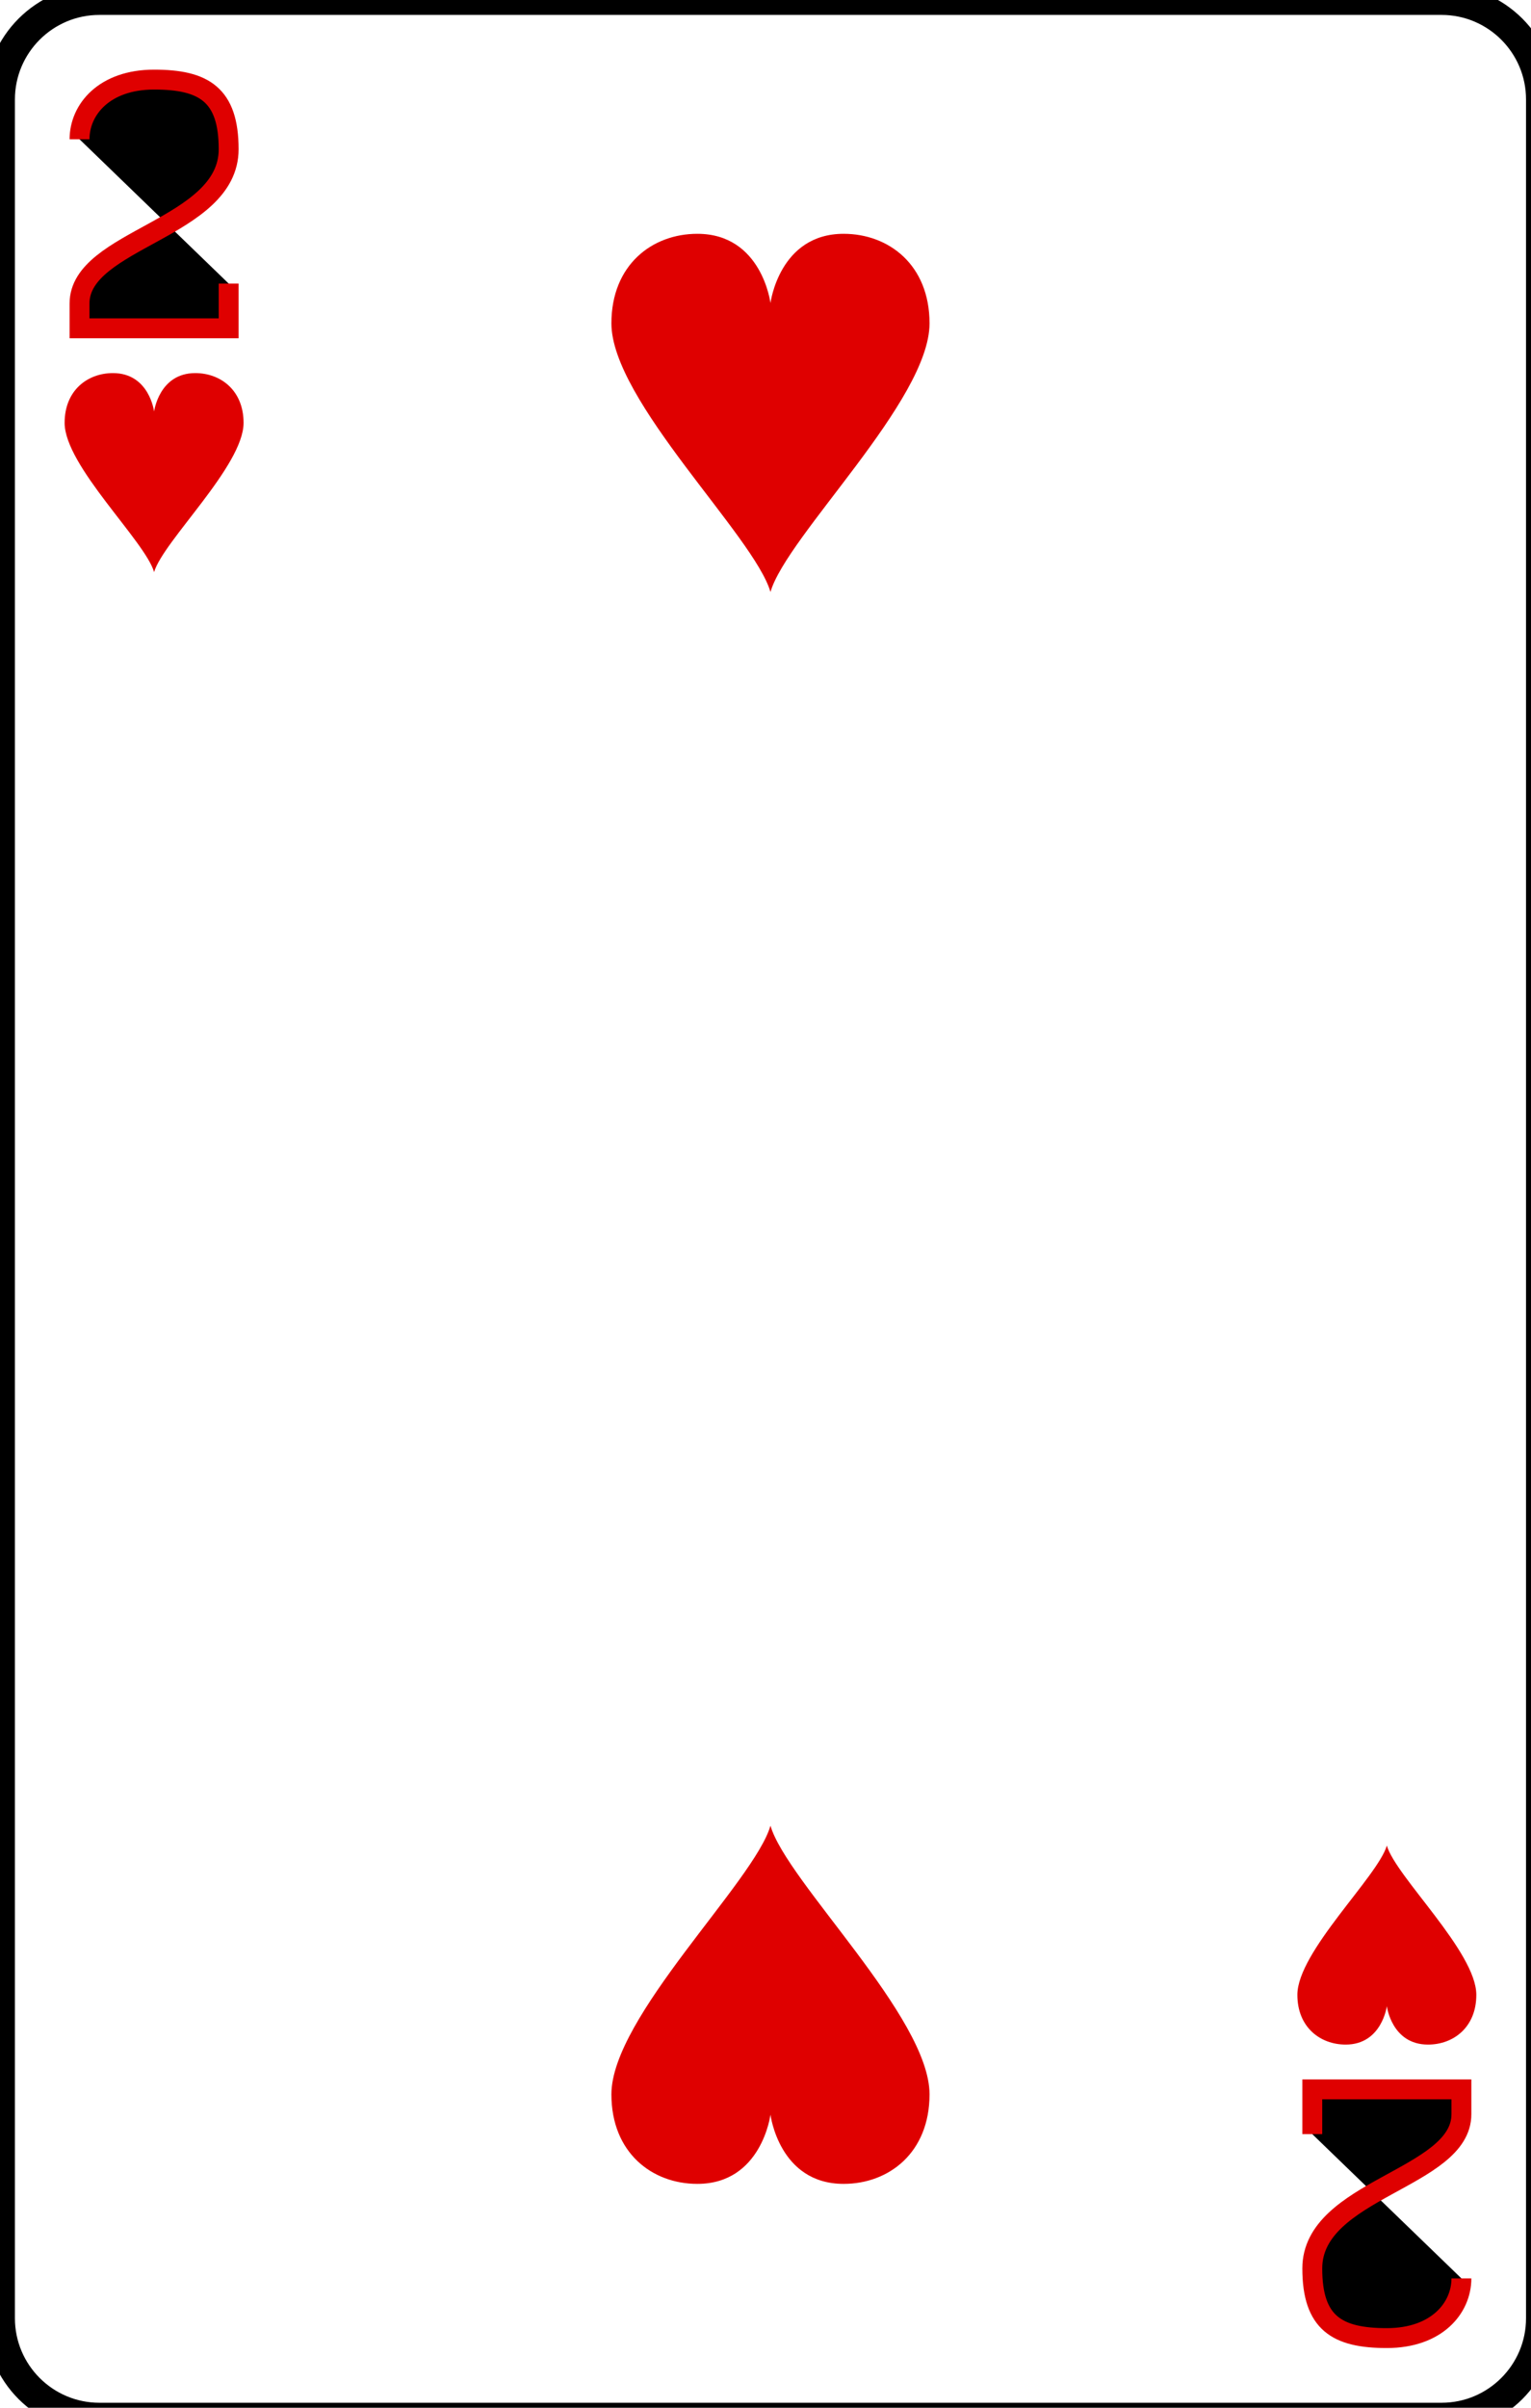 <svg
    xmlns="http://www.w3.org/2000/svg"
    viewBox="0 0 77 121"
    id="vector">
    <path
        id="path"
        d="M 77.5 116.5 C 77.5 119.26 75.26 121.5 72.5 121.5 L 5 121.5 C 2.24 121.5 0 119.26 0 116.5 L 0 5 C 0 2.24 2.24 0 5 0 L 72.5 0 C 75.26 0 77.5 2.24 77.5 5 L 77.5 116.5 Z"
        fill="none"
        stroke="#000000"
        stroke-width="1.5"/>
    <path
        id="path_1"
        d="M 11.5 14.25 L 11.5 16.5 L 4 16.5 L 4 15.25 C 4 12 11.5 11.5 11.5 7.5 C 11.5 4.75 10.25 4 7.75 4 C 5.25 4 4 5.5 4 7"
        fill="#00000000"
        stroke="#df0000"
        stroke-width="1"/>
    <path
        id="path_2"
        d="M 66 107.25 L 66 105 L 73.5 105 L 73.5 106.25 C 73.5 109.5 66 110 66 114 C 66 116.75 67.25 117.5 69.75 117.5 C 72.25 117.5 73.5 116 73.5 114.5"
        fill="#00000000"
        stroke="#df0000"
        stroke-width="1"/>
    <path
        id="path_3"
        d="M 9.82 18.75 C 8 18.75 7.75 20.68 7.75 20.68 C 7.75 20.68 7.51 18.75 5.68 18.75 C 4.4 18.75 3.25 19.62 3.25 21.25 C 3.25 23.41 7.3 27.19 7.75 28.75 C 8.21 27.19 12.25 23.41 12.25 21.25 C 12.25 19.62 11.1 18.75 9.82 18.75 Z"
        fill="#df0000"/>
    <path
        id="path_4"
        d="M 67.68 102.75 C 69.5 102.75 69.75 100.82 69.75 100.82 C 69.75 100.82 69.99 102.75 71.82 102.75 C 73.1 102.75 74.25 101.88 74.25 100.25 C 74.25 98.09 70.2 94.31 69.75 92.75 C 69.29 94.31 65.25 98.09 65.25 100.25 C 65.25 101.88 66.4 102.75 67.68 102.75 Z"
        fill="#df0000"/>
    <path
        id="path_5"
        d="M 42.43 11.75 C 39.19 11.75 38.75 15.23 38.75 15.23 C 38.75 15.23 38.32 11.75 35.07 11.75 C 32.8 11.75 30.75 13.31 30.75 16.25 C 30.75 20.14 37.94 26.94 38.75 29.75 C 39.56 26.94 46.75 20.14 46.75 16.25 C 46.75 13.31 44.7 11.75 42.43 11.75 Z"
        fill="#df0000"/>
    <path
        id="path_6"
        d="M 35.07 109.75 C 38.31 109.75 38.75 106.27 38.75 106.27 C 38.75 106.27 39.18 109.75 42.43 109.75 C 44.7 109.75 46.75 108.19 46.75 105.25 C 46.75 101.36 39.56 94.56 38.75 91.75 C 37.94 94.56 30.75 101.36 30.75 105.25 C 30.75 108.19 32.8 109.75 35.07 109.75 Z"
        fill="#df0000"/>
</svg>
